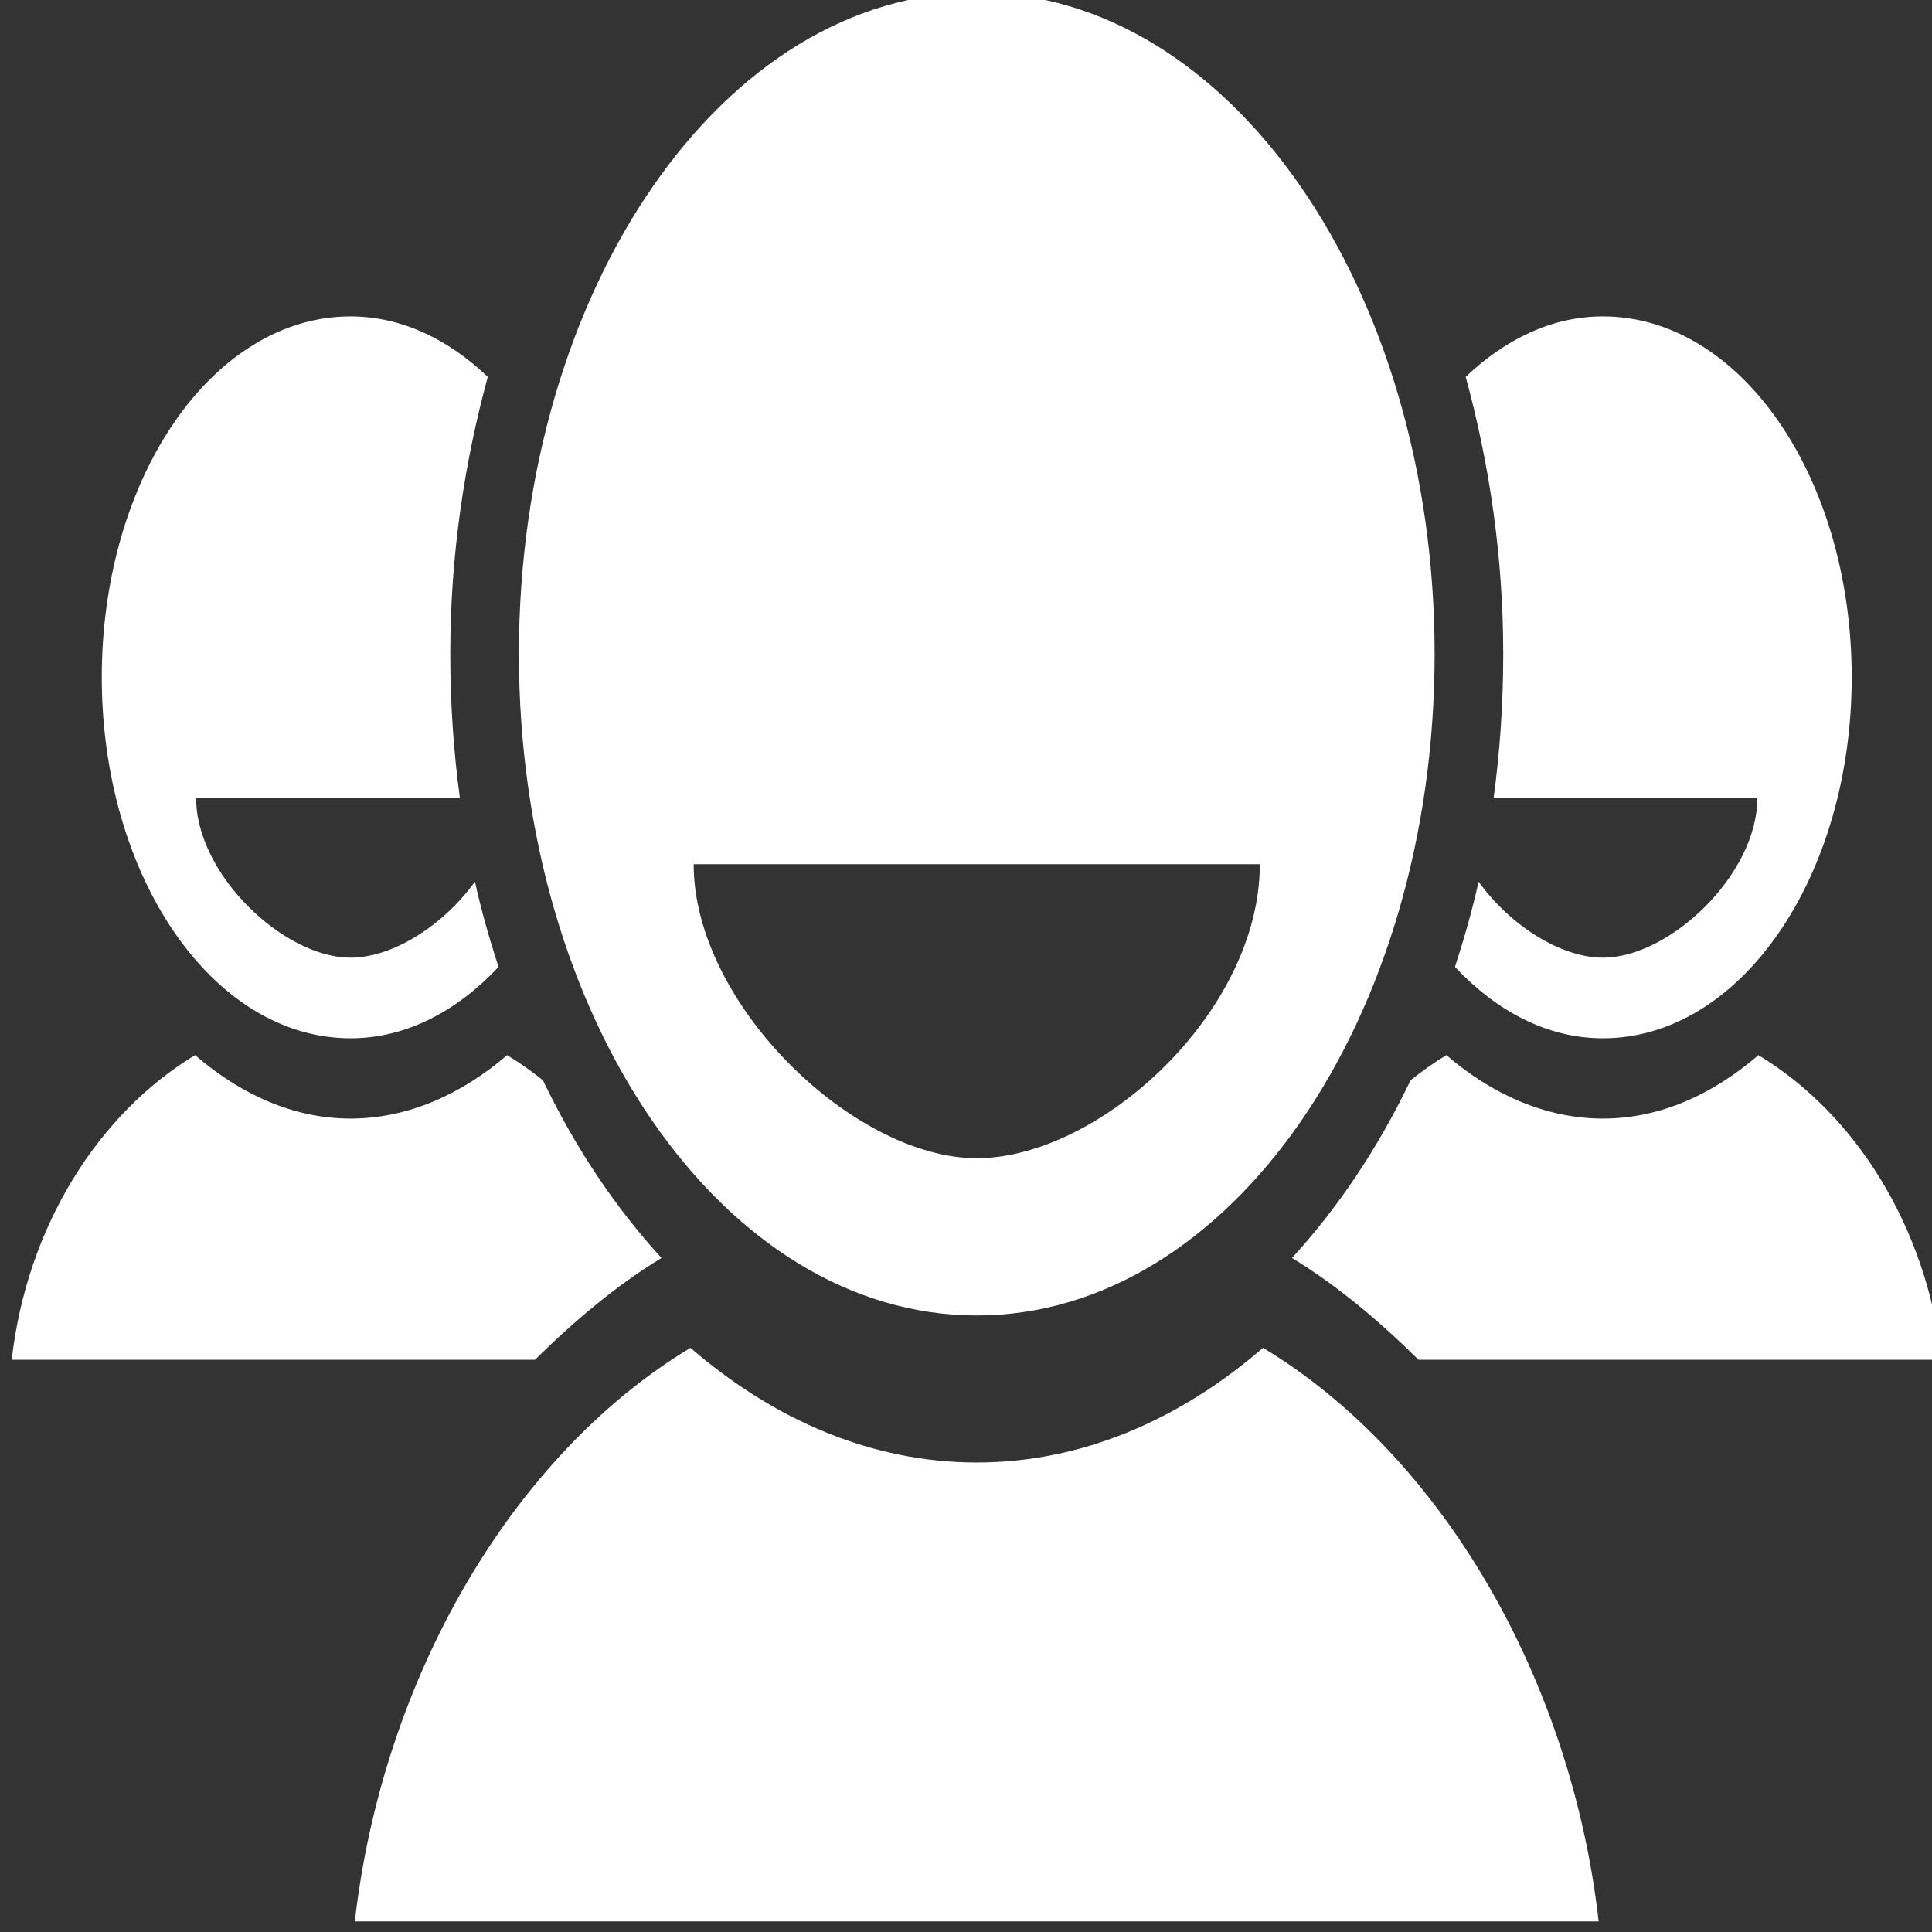 <?xml version="1.0" standalone="no"?>
<!DOCTYPE svg PUBLIC "-//W3C//DTD SVG 1.1//EN" "http://www.w3.org/Graphics/SVG/1.1/DTD/svg11.dtd">
<svg width="100%" height="100%" viewBox="0 0 50 50" version="1.1" xmlns="http://www.w3.org/2000/svg" xmlns:xlink="http://www.w3.org/1999/xlink" xml:space="preserve" style="fill-rule:evenodd;clip-rule:evenodd;stroke-linejoin:round;stroke-miterlimit:1.414;">
    <rect x="0" y="0" width="50" height="50" fill="#333333" stroke="none"/>
    <g transform="matrix(0.592,0,0,0.855,-338.802,-1078.02)">
        <g id="Layer1">
            <path id="path6951" d="M615,1260.62C603.94,1260.62 594.985,1269.58 594.985,1280.64C594.985,1291.7 603.94,1300.66 615,1300.66C626.061,1300.66 635.016,1291.7 635.016,1280.64C635.016,1269.58 626.061,1260.62 615,1260.62ZM587.625,1270.42C581.595,1270.42 576.75,1275.31 576.75,1281.34C576.75,1287.37 581.595,1292.27 587.625,1292.27C590.056,1292.27 592.279,1291.45 594.094,1290.11C593.702,1289.27 593.35,1288.43 593.063,1287.53C591.688,1288.85 589.476,1289.83 587.625,1289.83C584.7,1289.83 580.875,1287.31 580.875,1285L592.406,1285C592.131,1283.6 591.985,1282.13 591.985,1280.64C591.985,1277.67 592.597,1274.86 593.625,1272.25C591.899,1271.11 589.849,1270.42 587.625,1270.42L587.625,1270.42ZM642.375,1270.42C640.151,1270.42 638.101,1271.11 636.375,1272.25C637.404,1274.86 638.016,1277.67 638.016,1280.64C638.016,1282.13 637.87,1283.6 637.594,1285L649.125,1285C649.125,1287.31 645.301,1289.83 642.375,1289.83C640.524,1289.83 638.312,1288.85 636.938,1287.53C636.651,1288.43 636.298,1289.27 635.906,1290.11C637.722,1291.45 639.944,1292.27 642.375,1292.27C648.405,1292.27 653.25,1287.37 653.25,1281.34C653.25,1275.31 648.405,1270.42 642.375,1270.42L642.375,1270.42ZM602.625,1287L627.375,1287C627.375,1291.48 620.366,1295.9 615,1295.9C609.635,1295.9 602.625,1291.24 602.625,1287ZM580.828,1292.78C576.572,1294.56 573.473,1297.99 572.813,1302L595.688,1302C597.399,1300.83 599.245,1299.75 601.219,1298.92C599.224,1297.41 597.489,1295.63 596.063,1293.58C596.043,1293.56 596.034,1293.54 596.016,1293.53C595.524,1293.26 595.001,1293 594.469,1292.78C592.471,1293.97 590.122,1294.7 587.626,1294.7C585.129,1294.7 582.827,1293.97 580.829,1292.78L580.828,1292.78ZM635.531,1292.78C635,1293 634.477,1293.26 633.985,1293.53C633.97,1293.55 633.95,1293.56 633.938,1293.58C632.512,1295.63 630.777,1297.41 628.782,1298.92C630.755,1299.75 632.601,1300.83 634.313,1302L657.188,1302C656.527,1297.99 653.429,1294.56 649.172,1292.78C647.174,1293.97 644.872,1294.7 642.376,1294.7C639.879,1294.7 637.53,1293.97 635.532,1292.78L635.531,1292.78ZM602.485,1301.64C594.678,1304.9 589.024,1311.65 587.813,1319L642.188,1319C640.977,1311.65 635.322,1304.9 627.516,1301.64C623.851,1303.83 619.579,1305.11 615,1305.11C610.421,1305.11 606.15,1303.83 602.485,1301.64Z" style="fill:white;fill-rule:nonzero;"/>
        </g>
    </g>
</svg>
